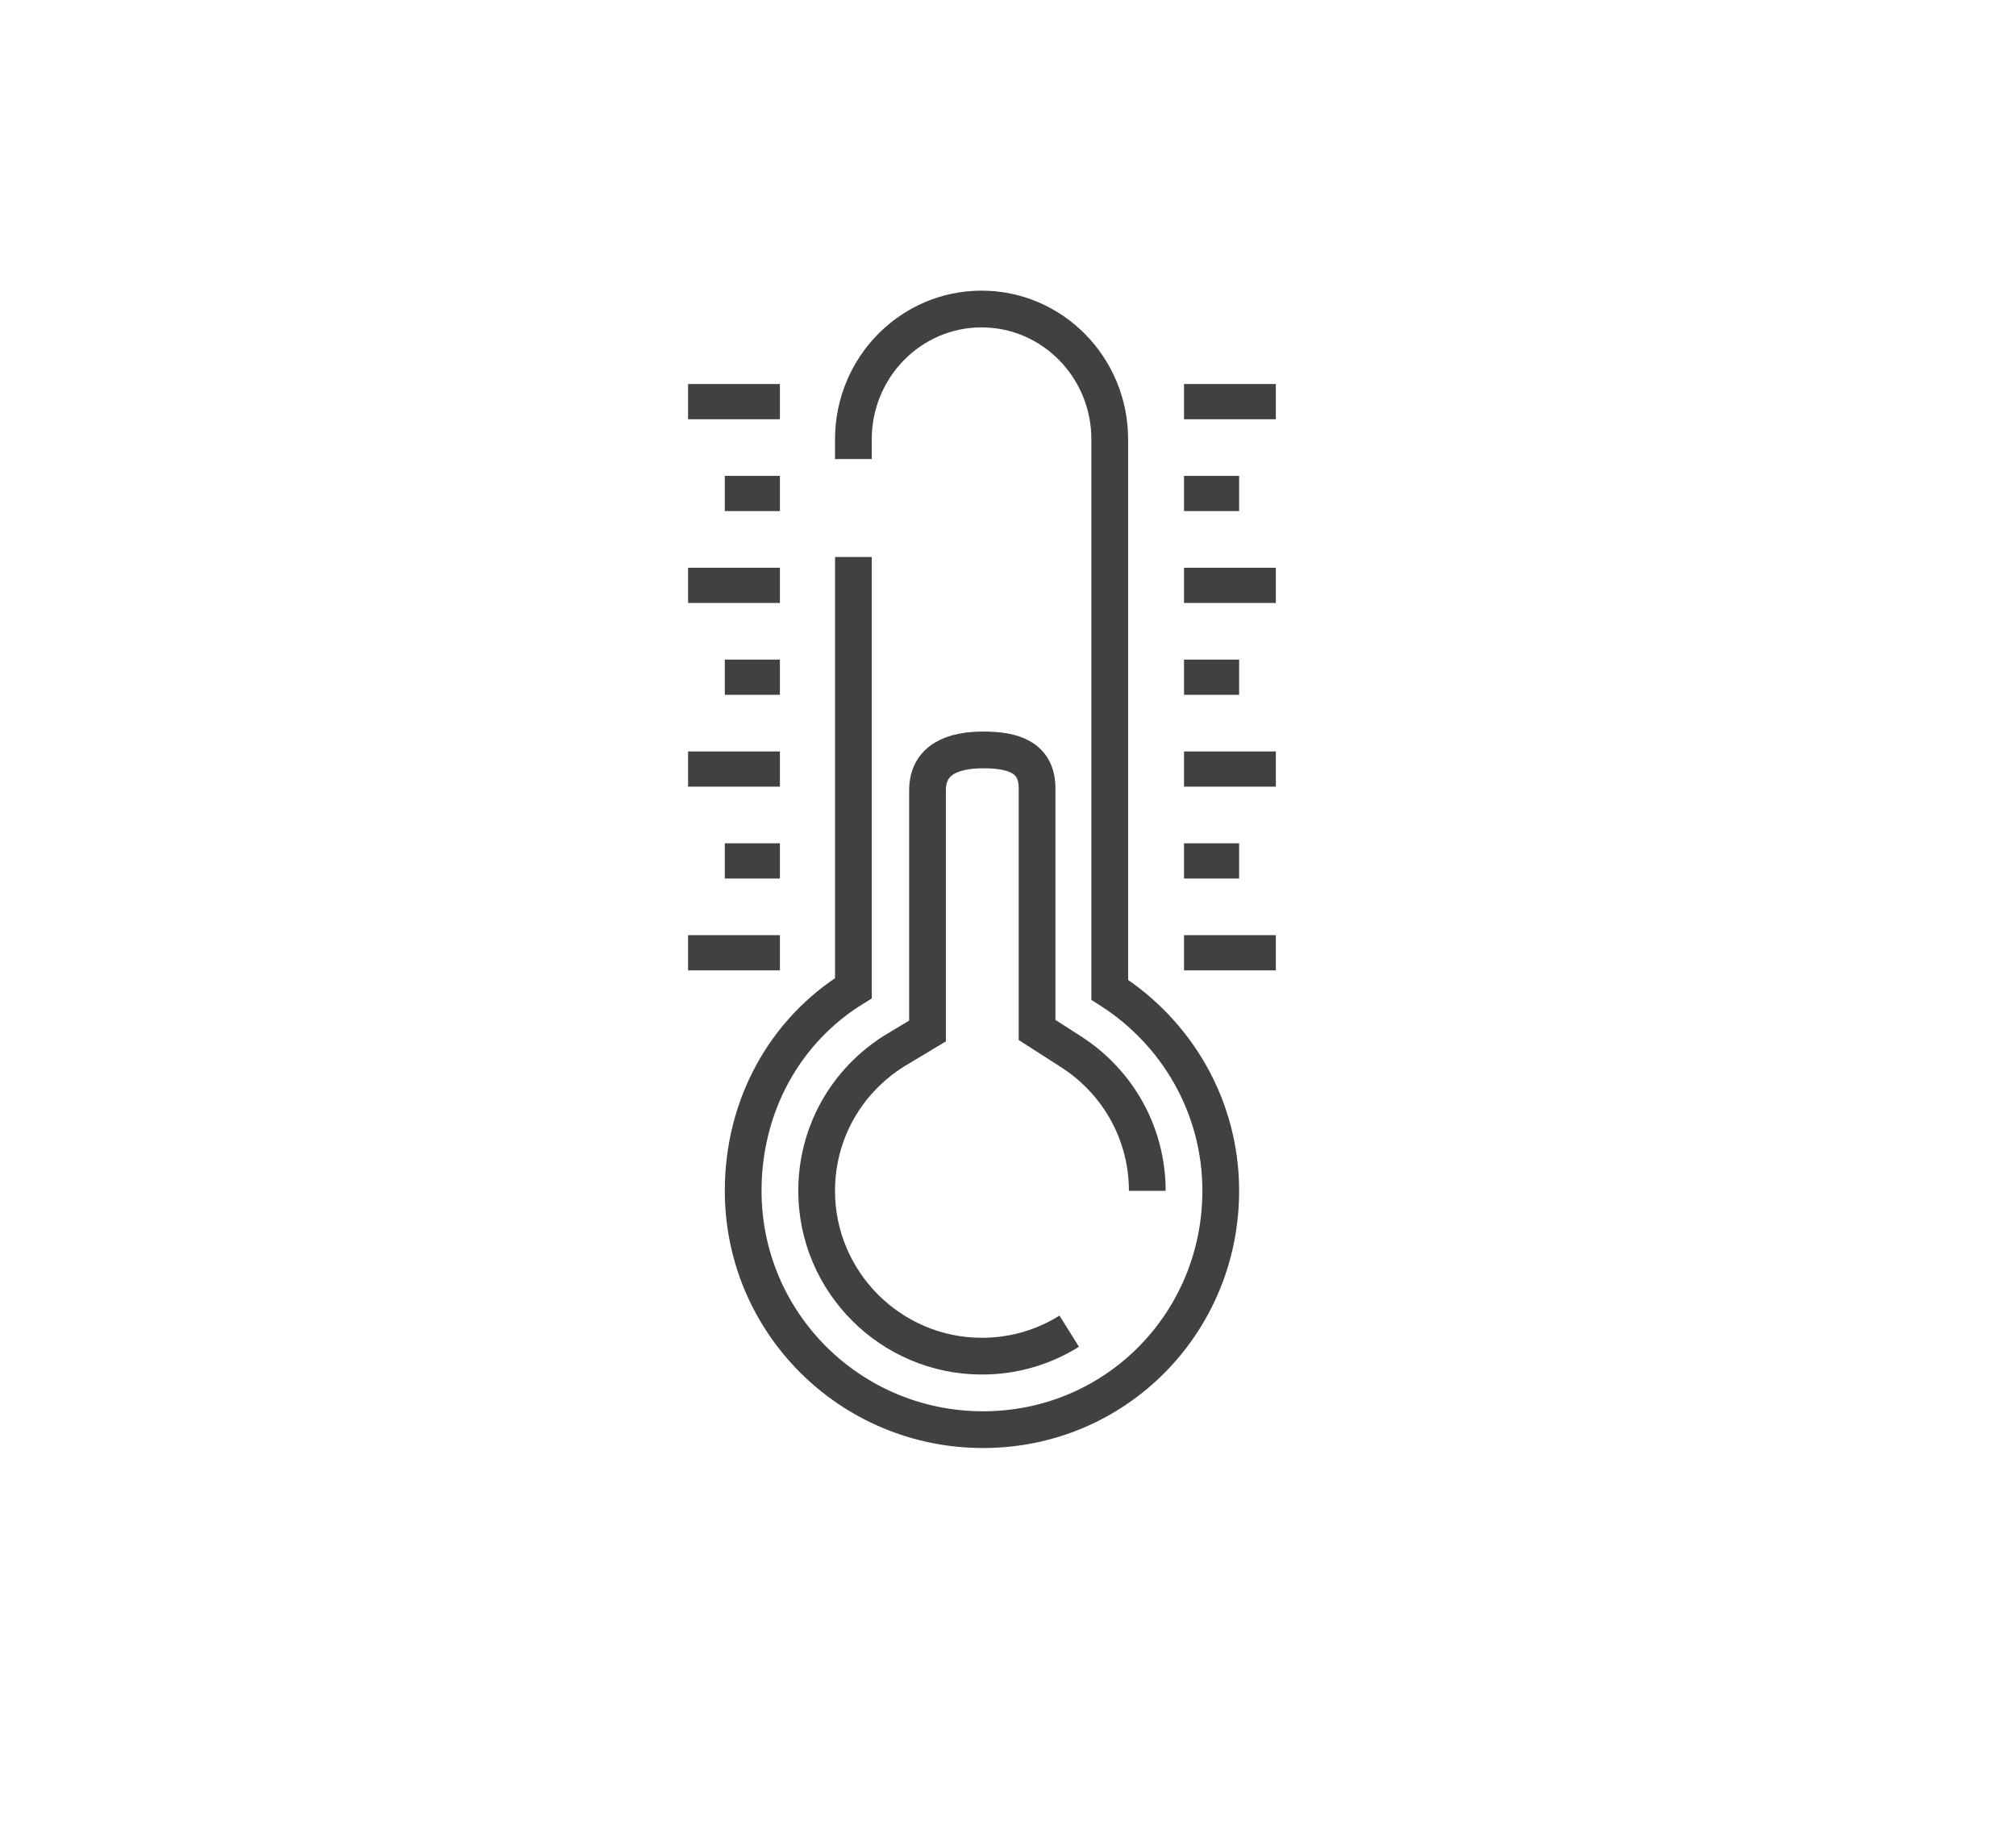 <?xml version="1.0" encoding="utf-8"?>
<!-- Generator: Adobe Illustrator 15.0.0, SVG Export Plug-In . SVG Version: 6.00 Build 0)  -->
<!DOCTYPE svg PUBLIC "-//W3C//DTD SVG 1.0//EN" "http://www.w3.org/TR/2001/REC-SVG-20010904/DTD/svg10.dtd">
<svg version="1.0" id="Layer_1" xmlns="http://www.w3.org/2000/svg" xmlns:xlink="http://www.w3.org/1999/xlink" x="0px" y="0px"
	 width="109.753px" height="99.815px" viewBox="0 0 109.753 99.815" enable-background="new 0 0 109.753 99.815"
	 xml:space="preserve">
<path fill="none" stroke="#414042" stroke-width="2" stroke-miterlimit="10" d="M109.753,26"/>
<g>
	<path fill="none" stroke="#414042" stroke-width="2" stroke-miterlimit="10" d="M46.461,30.321V53.79
		c-3.711,2.295-6.002,6.371-6.002,11.031c0,7.18,5.83,13,13.062,13c7.229,0,12.938-5.82,12.938-13c0-4.6-2.412-8.632-6.043-10.942
		V23.916c0-3.918-3.125-7.095-6.979-7.095c-3.854,0-6.978,3.177-6.978,7.095v1.072"/>
	<path fill="none" stroke="#414042" stroke-width="2" stroke-miterlimit="10" d="M62.459,64.821c0-3.073-1.555-5.906-4.159-7.575
		l-1.841-1.181v-13.15c0-1.706-1.312-2.094-2.928-2.094s-3.036,0.497-3.036,2.203V56.12l-1.776,1.066
		c-2.668,1.661-4.26,4.515-4.26,7.635c0,4.962,4.037,9,9,9c1.742,0,3.371-0.498,4.75-1.359"/>
</g>
<rect x="37.459" y="20.904" fill="#414042" width="5" height="1.917"/>
<rect x="39.459" y="25.904" fill="#414042" width="3" height="1.917"/>
<rect x="37.459" y="30.904" fill="#414042" width="5" height="1.917"/>
<rect x="39.459" y="35.904" fill="#414042" width="3" height="1.917"/>
<rect x="37.459" y="40.904" fill="#414042" width="5" height="1.917"/>
<rect x="39.459" y="45.904" fill="#414042" width="3" height="1.917"/>
<rect x="37.459" y="50.904" fill="#414042" width="5" height="1.917"/>
<rect x="64.459" y="20.904" fill="#414042" width="5" height="1.917"/>
<rect x="64.459" y="25.904" fill="#414042" width="3" height="1.917"/>
<rect x="64.459" y="30.904" fill="#414042" width="5" height="1.917"/>
<rect x="64.459" y="35.904" fill="#414042" width="3" height="1.917"/>
<rect x="64.459" y="40.904" fill="#414042" width="5" height="1.917"/>
<rect x="64.459" y="45.904" fill="#414042" width="3" height="1.917"/>
<rect x="64.459" y="50.904" fill="#414042" width="5" height="1.917"/>
</svg>
